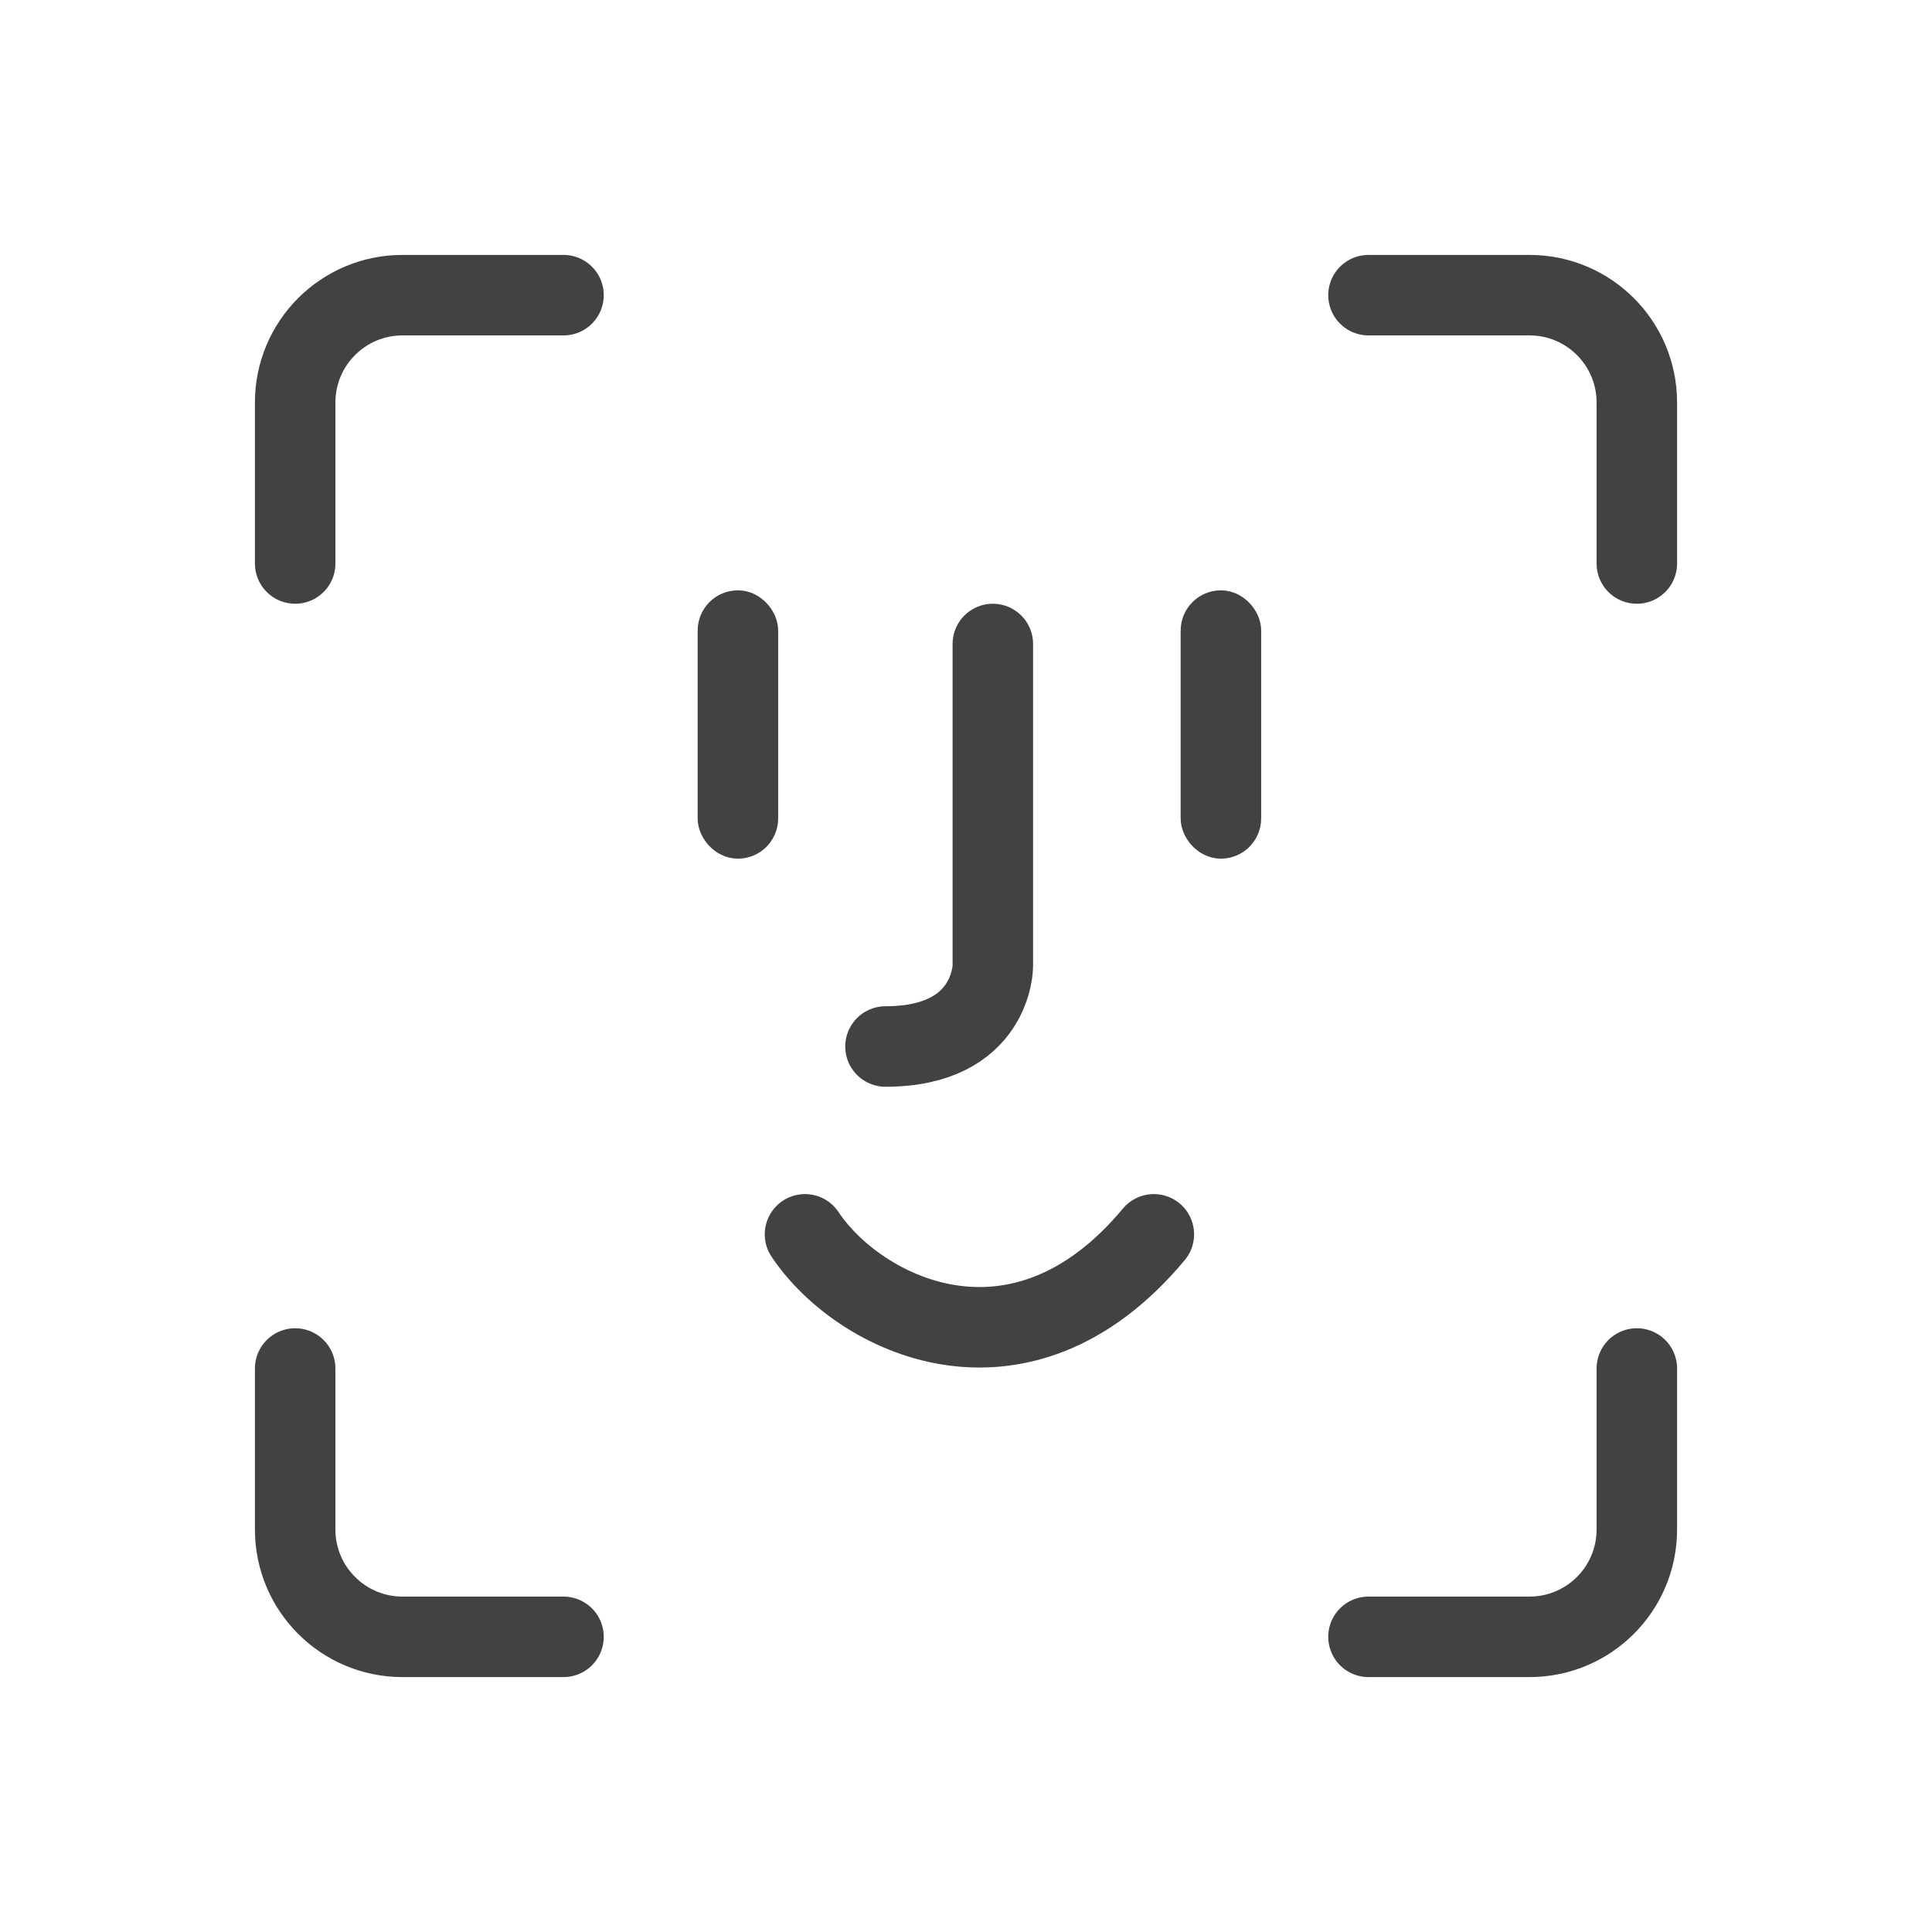 <svg width="36" height="36" viewBox="0 0 36 36" fill="none" xmlns="http://www.w3.org/2000/svg">
<path d="M25.5 5.5H28.5C29.605 5.5 30.5 6.395 30.5 7.5V10.5" stroke="#424242" stroke-width="1.5" stroke-linecap="round" stroke-linejoin="round"/>
<path d="M25.5 30.5H28.5C29.605 30.5 30.5 29.605 30.5 28.5V25.5" stroke="#424242" stroke-width="1.5" stroke-linecap="round" stroke-linejoin="round"/>
<path d="M10.5 5.5H7.5C6.395 5.5 5.5 6.395 5.5 7.5V10.5" stroke="#424242" stroke-width="1.5" stroke-linecap="round" stroke-linejoin="round"/>
<path d="M10.5 30.5H7.5C6.395 30.5 5.5 29.605 5.5 28.5V25.5" stroke="#424242" stroke-width="1.5" stroke-linecap="round" stroke-linejoin="round"/>
<rect x="13.375" y="11.375" width="0.75" height="4.25" rx="0.375" stroke="#424242" stroke-width="0.75"/>
<rect x="22.375" y="11.375" width="0.75" height="4.25" rx="0.375" stroke="#424242" stroke-width="0.75"/>
<path d="M16.5 19.5C18.5 19.5 18.5 18 18.5 18V12" stroke="#424242" stroke-width="1.5" stroke-linecap="round" stroke-linejoin="round"/>
<path d="M15 23C16 24.5 19 26 21.5 23" stroke="#424242" stroke-width="1.5" stroke-linecap="round" stroke-linejoin="round"/>
</svg>
